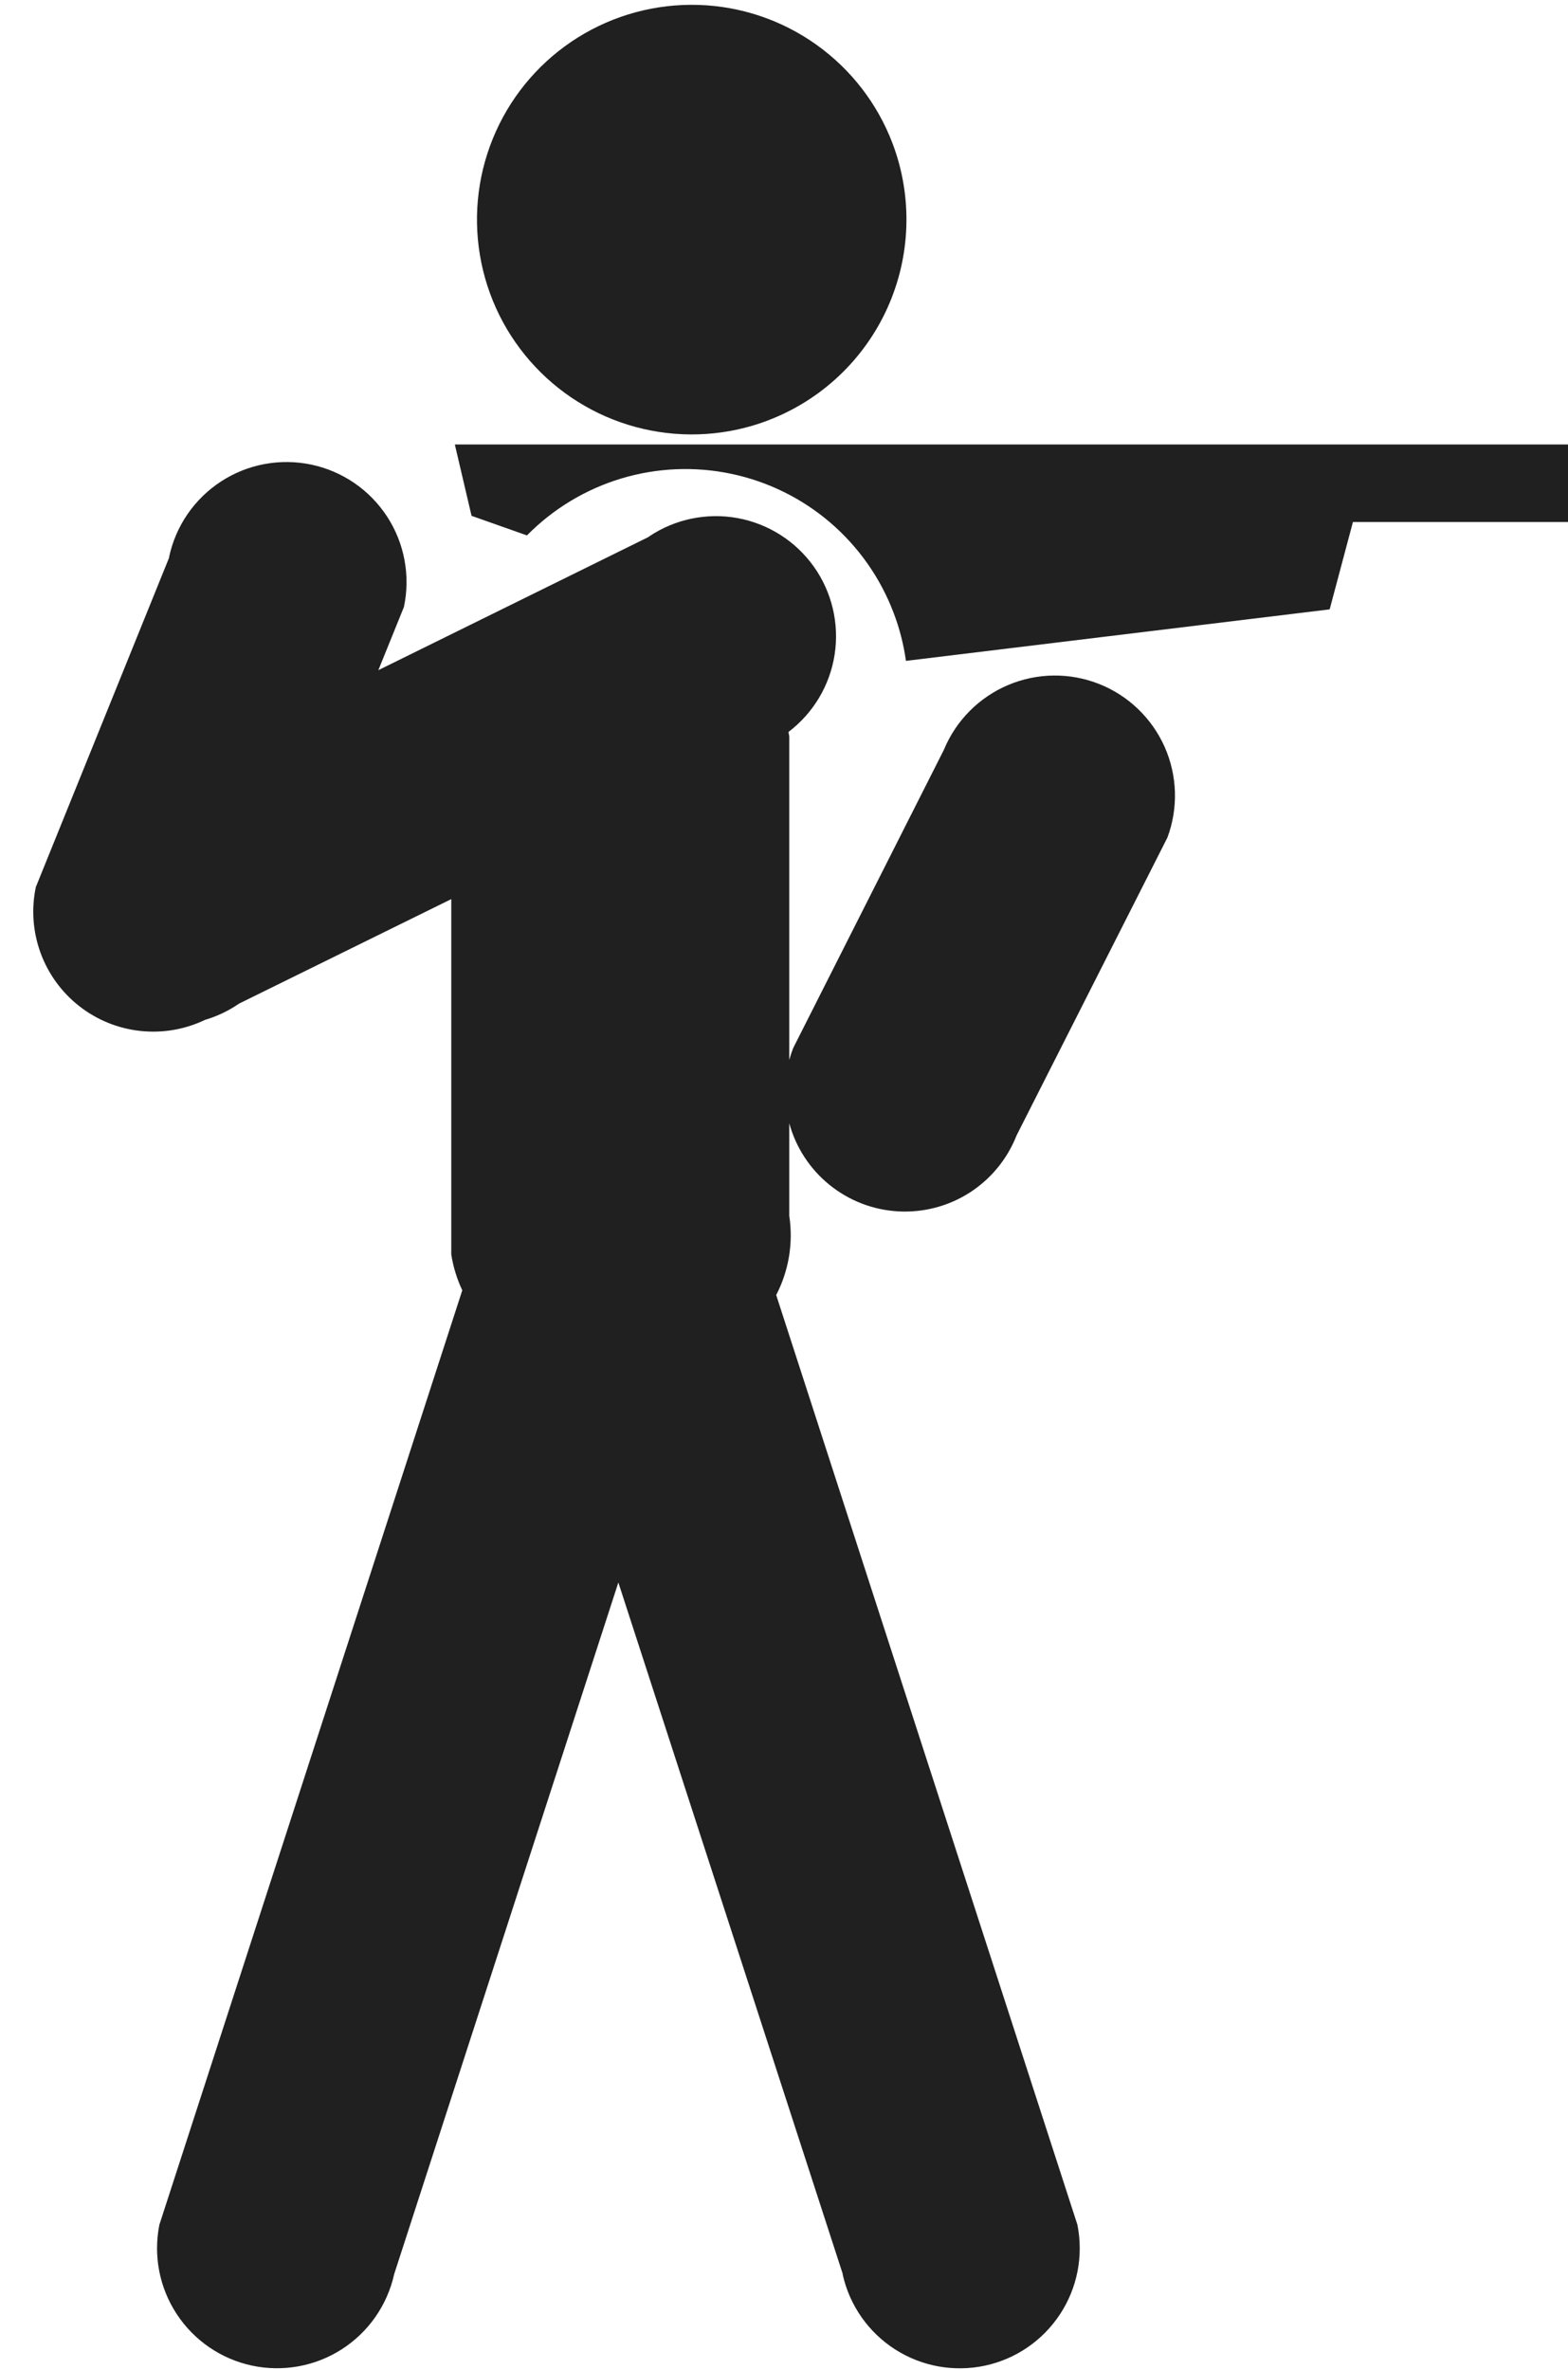 <svg width="45" height="68" viewBox="0 0 45 68" fill="none" xmlns="http://www.w3.org/2000/svg">
<path d="M5.886 29.263C5.307 29.541 4.662 29.651 4.023 29.581C3.385 29.511 2.778 29.265 2.273 28.868C1.768 28.472 1.383 27.942 1.163 27.339C0.943 26.735 0.896 26.082 1.028 25.454L4.852 16.005V15.988C4.946 15.545 5.126 15.125 5.382 14.752C5.639 14.379 5.966 14.06 6.345 13.814C6.724 13.567 7.148 13.398 7.593 13.315C8.038 13.233 8.495 13.239 8.937 13.332C9.38 13.426 9.799 13.606 10.172 13.862C10.545 14.118 10.864 14.445 11.111 14.825C11.357 15.204 11.527 15.628 11.609 16.073C11.692 16.518 11.686 16.974 11.592 17.417L10.858 19.23L18.613 15.408L18.624 15.396C19.368 14.896 20.279 14.705 21.162 14.865C22.045 15.025 22.83 15.523 23.352 16.253C23.873 16.983 24.089 17.888 23.954 18.775C23.819 19.662 23.343 20.461 22.628 21.003L22.651 21.13V30.413C22.683 30.296 22.721 30.182 22.765 30.07L27.087 21.518L27.093 21.503C27.441 20.671 28.101 20.007 28.932 19.656C29.764 19.304 30.699 19.293 31.539 19.624C32.378 19.955 33.054 20.603 33.422 21.427C33.789 22.251 33.819 23.186 33.504 24.032L29.177 32.575L29.169 32.594C28.902 33.265 28.431 33.835 27.823 34.224C27.215 34.612 26.499 34.799 25.779 34.759C25.058 34.719 24.368 34.453 23.807 33.999C23.245 33.545 22.841 32.926 22.651 32.23V34.888L22.655 34.913C22.767 35.683 22.634 36.468 22.276 37.159L30.921 63.838C31.098 64.727 30.919 65.65 30.42 66.406C29.922 67.163 29.145 67.694 28.259 67.881C27.372 68.069 26.447 67.9 25.684 67.41C24.922 66.921 24.383 66.15 24.185 65.266V65.245L17.746 45.407L11.316 65.242L11.31 65.263C11.112 66.148 10.573 66.918 9.811 67.408C9.048 67.898 8.123 68.067 7.236 67.879C6.35 67.691 5.573 67.161 5.075 66.404C4.576 65.647 4.396 64.724 4.574 63.836L13.267 37.024C13.113 36.698 13.007 36.352 12.951 35.996V25.799L6.851 28.802L6.835 28.815C6.544 29.012 6.224 29.163 5.887 29.263M13.533 14.801L13.053 12.753H52.927L52.333 14.978H38.828L38.16 17.485L26 18.963C25.934 18.493 25.816 18.031 25.647 17.588C25.268 16.586 24.643 15.695 23.83 14.997C23.017 14.3 22.042 13.818 20.993 13.597C19.945 13.375 18.858 13.421 17.832 13.729C16.806 14.038 15.875 14.6 15.123 15.363L13.533 14.801ZM22.033 12.067C20.893 12.498 19.651 12.582 18.463 12.307C17.275 12.033 16.196 11.412 15.361 10.524C14.526 9.636 13.973 8.52 13.773 7.318C13.572 6.115 13.732 4.881 14.233 3.769C14.733 2.658 15.553 1.72 16.586 1.074C17.62 0.429 18.822 0.104 20.041 0.141C21.259 0.178 22.439 0.576 23.431 1.284C24.424 1.992 25.184 2.978 25.616 4.117C26.194 5.647 26.141 7.343 25.469 8.834C24.797 10.324 23.561 11.487 22.032 12.066" fill="#202020"/>
</svg>
